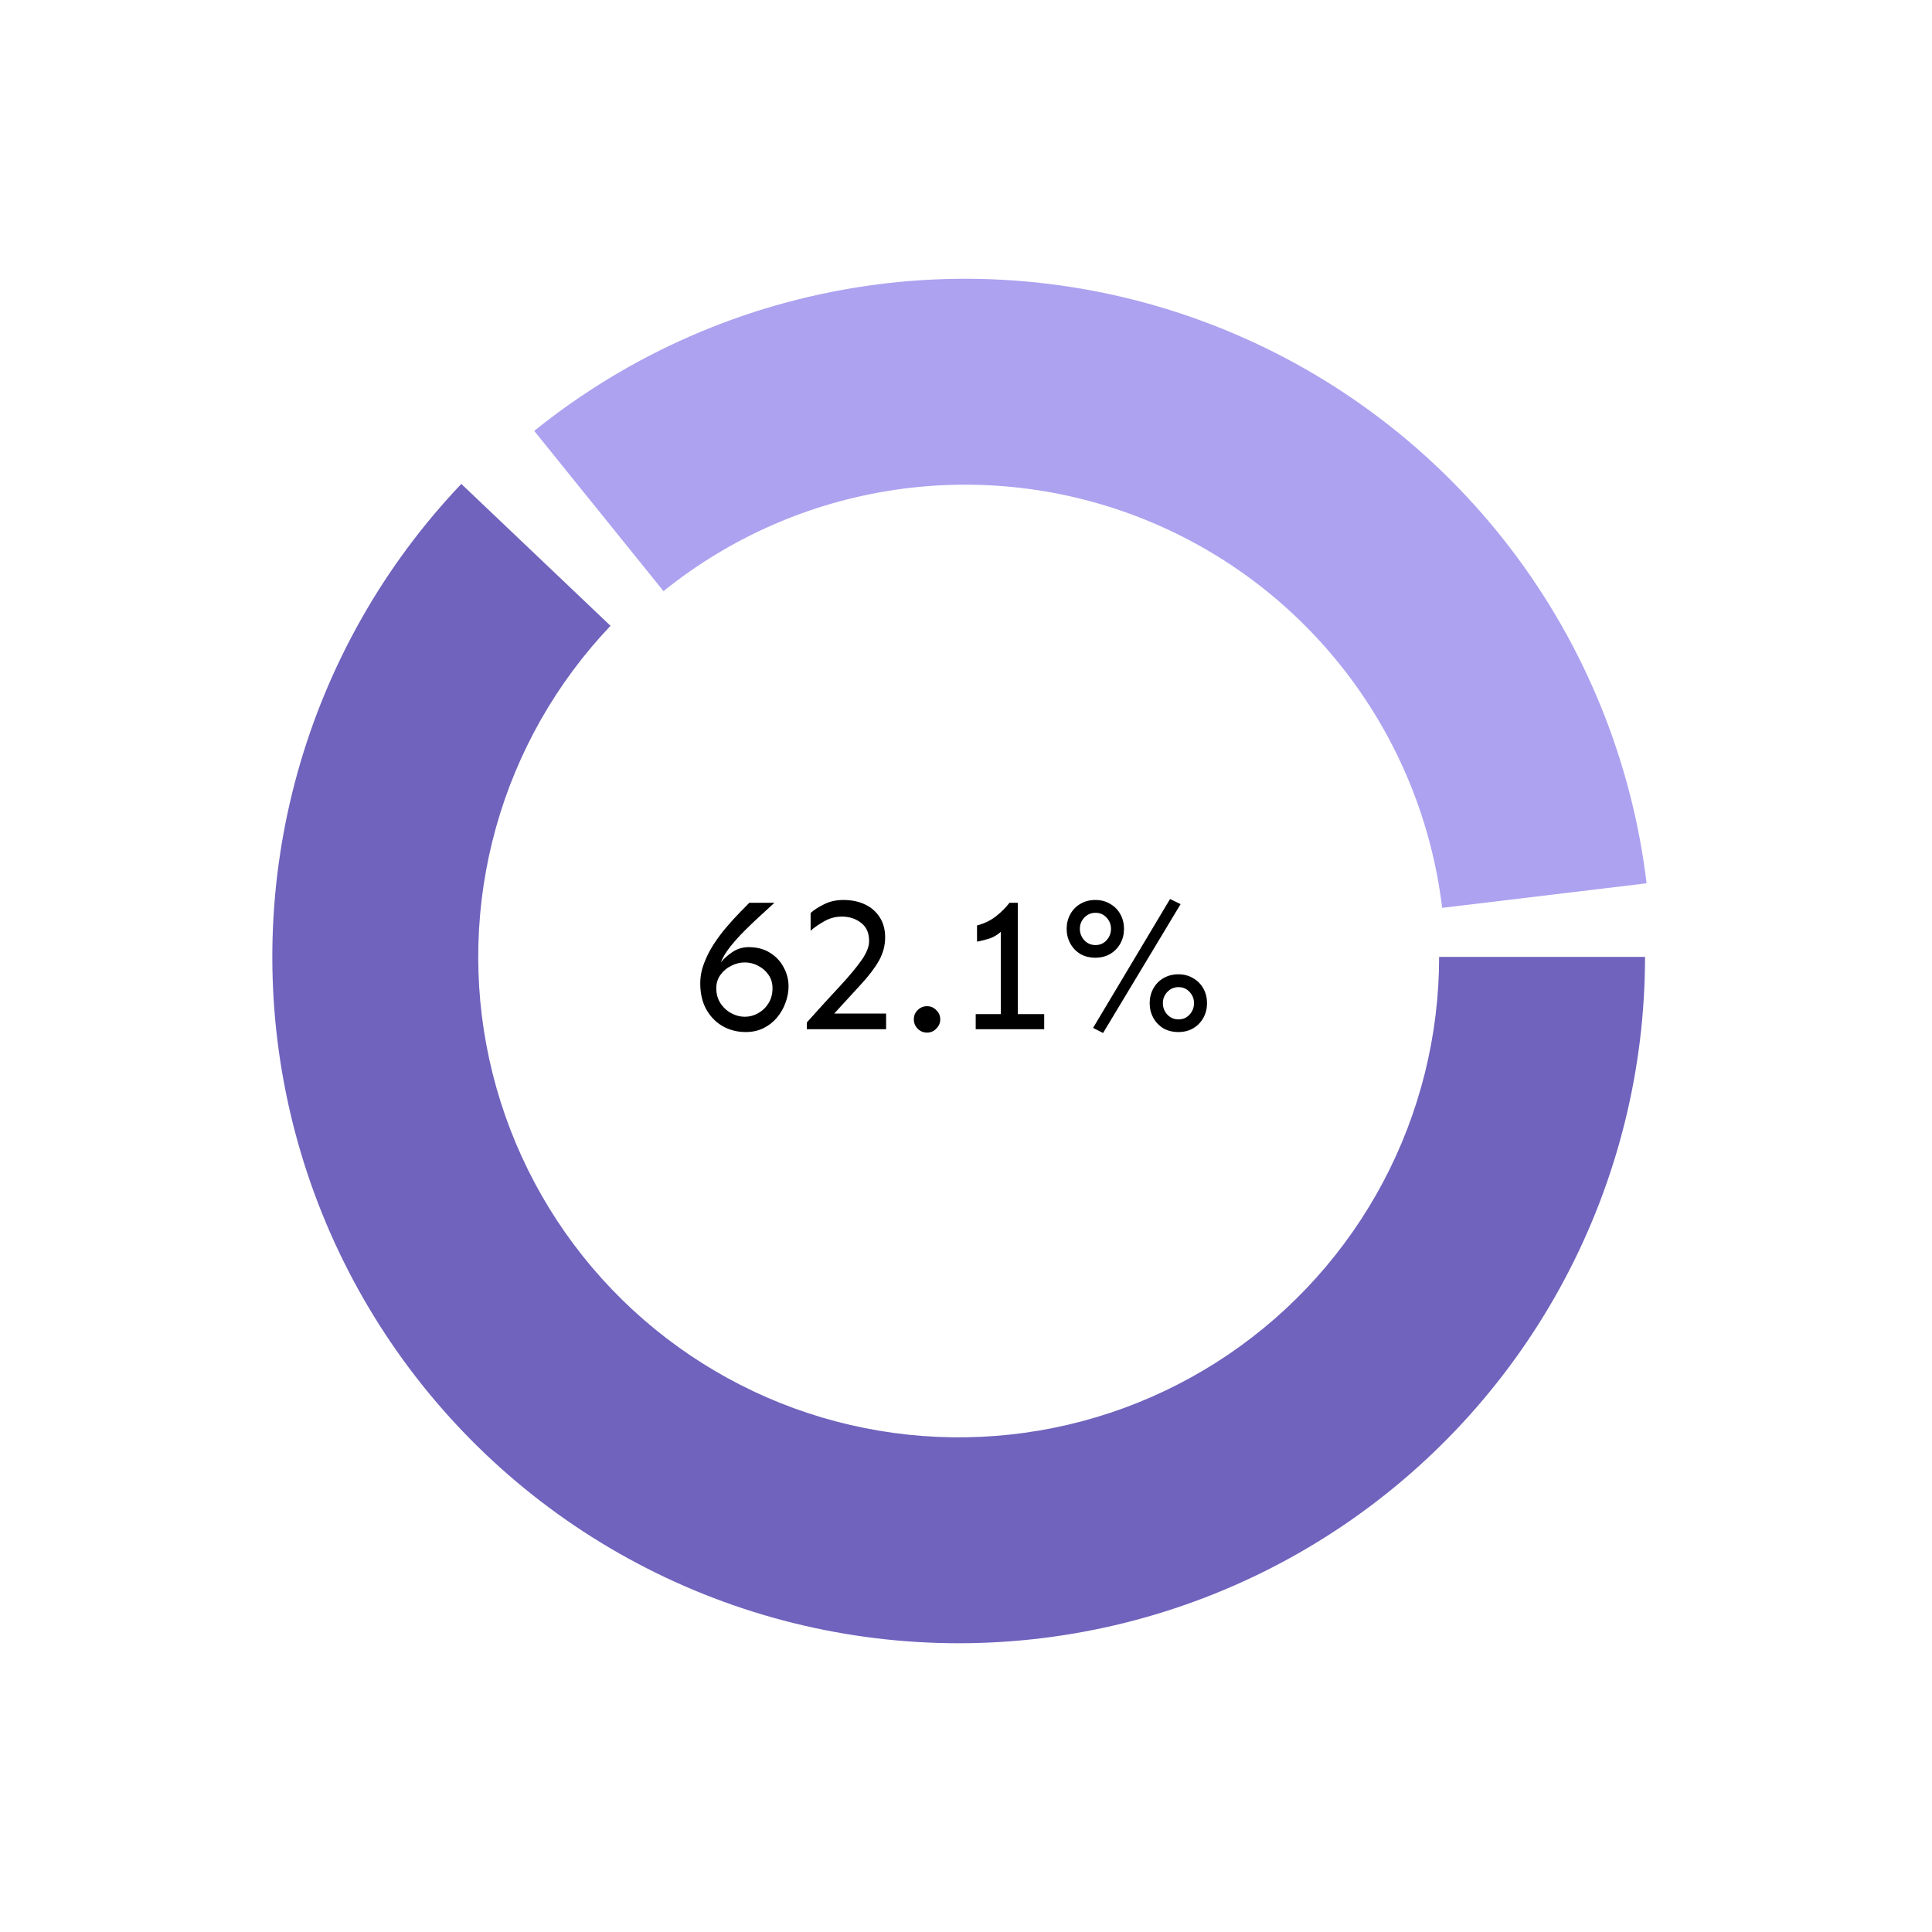 <svg width="200" height="200" viewBox="0 0 200 200" fill="none" xmlns="http://www.w3.org/2000/svg">
<path d="M55.304 44.606C65.18 36.641 77.007 31.466 89.558 29.617C102.109 27.769 114.927 29.315 126.678 34.094C138.43 38.874 148.688 46.713 156.386 56.797C164.084 66.881 168.942 78.843 170.454 91.439L149.291 93.98C148.232 85.163 144.832 76.79 139.443 69.731C134.055 62.672 126.874 57.185 118.648 53.839C110.422 50.493 101.45 49.411 92.664 50.705C83.878 51.999 75.599 55.622 68.686 61.197L55.304 44.606Z" fill="#ACA2F0"/>
<path d="M170.293 99.057C170.293 110.666 167.449 122.098 162.009 132.353C156.568 142.609 148.698 151.375 139.086 157.885C129.475 164.395 118.414 168.451 106.873 169.697C95.331 170.944 83.659 169.344 72.879 165.036C62.099 160.729 52.538 153.846 45.034 144.989C37.529 136.132 32.309 125.571 29.83 114.23C27.351 102.888 27.689 91.113 30.814 79.932C33.938 68.752 39.755 58.507 47.755 50.095L63.201 64.784C57.601 70.672 53.529 77.843 51.342 85.67C49.155 93.496 48.918 101.739 50.654 109.678C52.389 117.617 56.043 125.009 61.296 131.209C66.55 137.409 73.242 142.227 80.788 145.243C88.334 148.258 96.504 149.378 104.583 148.505C112.663 147.633 120.405 144.794 127.133 140.236C133.861 135.679 139.371 129.543 143.179 122.365C146.987 115.186 148.978 107.183 148.978 99.057H170.293Z" fill="#6F63BD"/>
<path d="M80.165 93.458C79.762 93.836 79.287 94.272 78.74 94.767C78.193 95.261 77.639 95.789 77.08 96.349C76.52 96.909 76.018 97.468 75.576 98.028C75.133 98.588 74.814 99.122 74.619 99.63C74.944 99.226 75.354 98.862 75.849 98.536C76.344 98.211 76.897 98.048 77.509 98.048C78.369 98.048 79.104 98.243 79.716 98.634C80.328 99.011 80.797 99.513 81.123 100.138C81.461 100.75 81.63 101.407 81.63 102.11C81.63 102.67 81.526 103.23 81.318 103.79C81.123 104.35 80.83 104.864 80.439 105.333C80.061 105.789 79.599 106.153 79.052 106.427C78.505 106.7 77.887 106.837 77.197 106.837C76.324 106.837 75.53 106.635 74.814 106.231C74.111 105.828 73.544 105.248 73.115 104.493C72.698 103.738 72.49 102.84 72.49 101.798C72.49 101.095 72.62 100.405 72.88 99.728C73.141 99.037 73.473 98.38 73.876 97.755C74.293 97.117 74.736 96.524 75.205 95.978C75.673 95.431 76.116 94.942 76.533 94.513C76.949 94.083 77.294 93.731 77.568 93.458H80.165ZM77.099 99.63C76.617 99.63 76.149 99.747 75.693 99.981C75.237 100.203 74.866 100.515 74.58 100.919C74.293 101.31 74.15 101.772 74.15 102.306C74.15 102.892 74.293 103.406 74.58 103.849C74.866 104.291 75.237 104.636 75.693 104.884C76.149 105.131 76.617 105.255 77.099 105.255C77.594 105.255 78.056 105.131 78.486 104.884C78.928 104.636 79.287 104.291 79.56 103.849C79.834 103.406 79.97 102.892 79.97 102.306C79.97 101.772 79.834 101.31 79.56 100.919C79.287 100.515 78.928 100.203 78.486 99.981C78.056 99.747 77.594 99.63 77.099 99.63ZM87.294 93.165C88.154 93.165 88.909 93.321 89.56 93.634C90.211 93.946 90.719 94.395 91.084 94.981C91.448 95.554 91.63 96.238 91.63 97.032C91.63 97.879 91.415 98.686 90.986 99.454C90.556 100.209 89.944 101.017 89.15 101.876C88.369 102.735 87.438 103.751 86.357 104.923H91.728V106.544H83.525V105.841C84.853 104.356 85.999 103.1 86.962 102.071C87.926 101.03 88.668 100.138 89.189 99.395C89.71 98.653 89.97 97.996 89.97 97.423C89.97 96.576 89.69 95.945 89.13 95.528C88.584 95.099 87.919 94.884 87.138 94.884C86.5 94.884 85.895 95.046 85.322 95.372C84.762 95.685 84.293 96.01 83.915 96.349V94.513C84.254 94.2 84.716 93.901 85.302 93.614C85.888 93.315 86.552 93.165 87.294 93.165ZM95.966 104.161C96.344 104.161 96.663 104.298 96.923 104.571C97.197 104.832 97.334 105.151 97.334 105.528C97.334 105.893 97.197 106.212 96.923 106.485C96.663 106.759 96.344 106.896 95.966 106.896C95.589 106.896 95.263 106.759 94.99 106.485C94.729 106.212 94.599 105.893 94.599 105.528C94.599 105.151 94.729 104.832 94.99 104.571C95.263 104.298 95.589 104.161 95.966 104.161ZM108.095 104.981V106.544H101.005V104.981H103.603V96.466C103.212 96.804 102.809 97.039 102.392 97.169C101.975 97.299 101.559 97.403 101.142 97.481V95.802C101.897 95.606 102.555 95.287 103.115 94.845C103.675 94.402 104.137 93.94 104.501 93.458H105.361V104.981H108.095ZM121.123 93.067L122.216 93.595L114.189 106.935L113.154 106.407L121.123 93.067ZM113.388 93.165C113.974 93.165 114.488 93.302 114.931 93.575C115.387 93.836 115.738 94.194 115.986 94.649C116.233 95.105 116.357 95.606 116.357 96.153C116.357 96.7 116.233 97.201 115.986 97.657C115.738 98.113 115.387 98.478 114.931 98.751C114.488 99.011 113.974 99.142 113.388 99.142C112.802 99.142 112.281 99.011 111.826 98.751C111.383 98.478 111.038 98.113 110.791 97.657C110.543 97.201 110.419 96.7 110.419 96.153C110.419 95.606 110.543 95.105 110.791 94.649C111.038 94.194 111.383 93.836 111.826 93.575C112.281 93.302 112.802 93.165 113.388 93.165ZM113.408 94.493C112.952 94.493 112.568 94.656 112.255 94.981C111.943 95.307 111.787 95.698 111.787 96.153C111.787 96.609 111.943 97.006 112.255 97.345C112.568 97.67 112.952 97.833 113.408 97.833C113.863 97.833 114.241 97.67 114.541 97.345C114.853 97.006 115.009 96.609 115.009 96.153C115.009 95.698 114.853 95.307 114.541 94.981C114.241 94.656 113.863 94.493 113.408 94.493ZM121.982 100.86C122.568 100.86 123.082 100.997 123.525 101.271C123.981 101.531 124.332 101.889 124.58 102.345C124.827 102.8 124.951 103.302 124.951 103.849C124.951 104.396 124.827 104.897 124.58 105.353C124.332 105.808 123.981 106.173 123.525 106.446C123.082 106.707 122.568 106.837 121.982 106.837C121.396 106.837 120.875 106.707 120.419 106.446C119.977 106.173 119.632 105.808 119.384 105.353C119.137 104.897 119.013 104.396 119.013 103.849C119.013 103.302 119.137 102.8 119.384 102.345C119.632 101.889 119.977 101.531 120.419 101.271C120.875 100.997 121.396 100.86 121.982 100.86ZM122.001 102.188C121.546 102.188 121.162 102.351 120.849 102.677C120.537 103.002 120.38 103.393 120.38 103.849C120.38 104.304 120.537 104.701 120.849 105.04C121.162 105.366 121.546 105.528 122.001 105.528C122.457 105.528 122.835 105.366 123.134 105.04C123.447 104.701 123.603 104.304 123.603 103.849C123.603 103.393 123.447 103.002 123.134 102.677C122.835 102.351 122.457 102.188 122.001 102.188Z" fill="black"/>
</svg>
